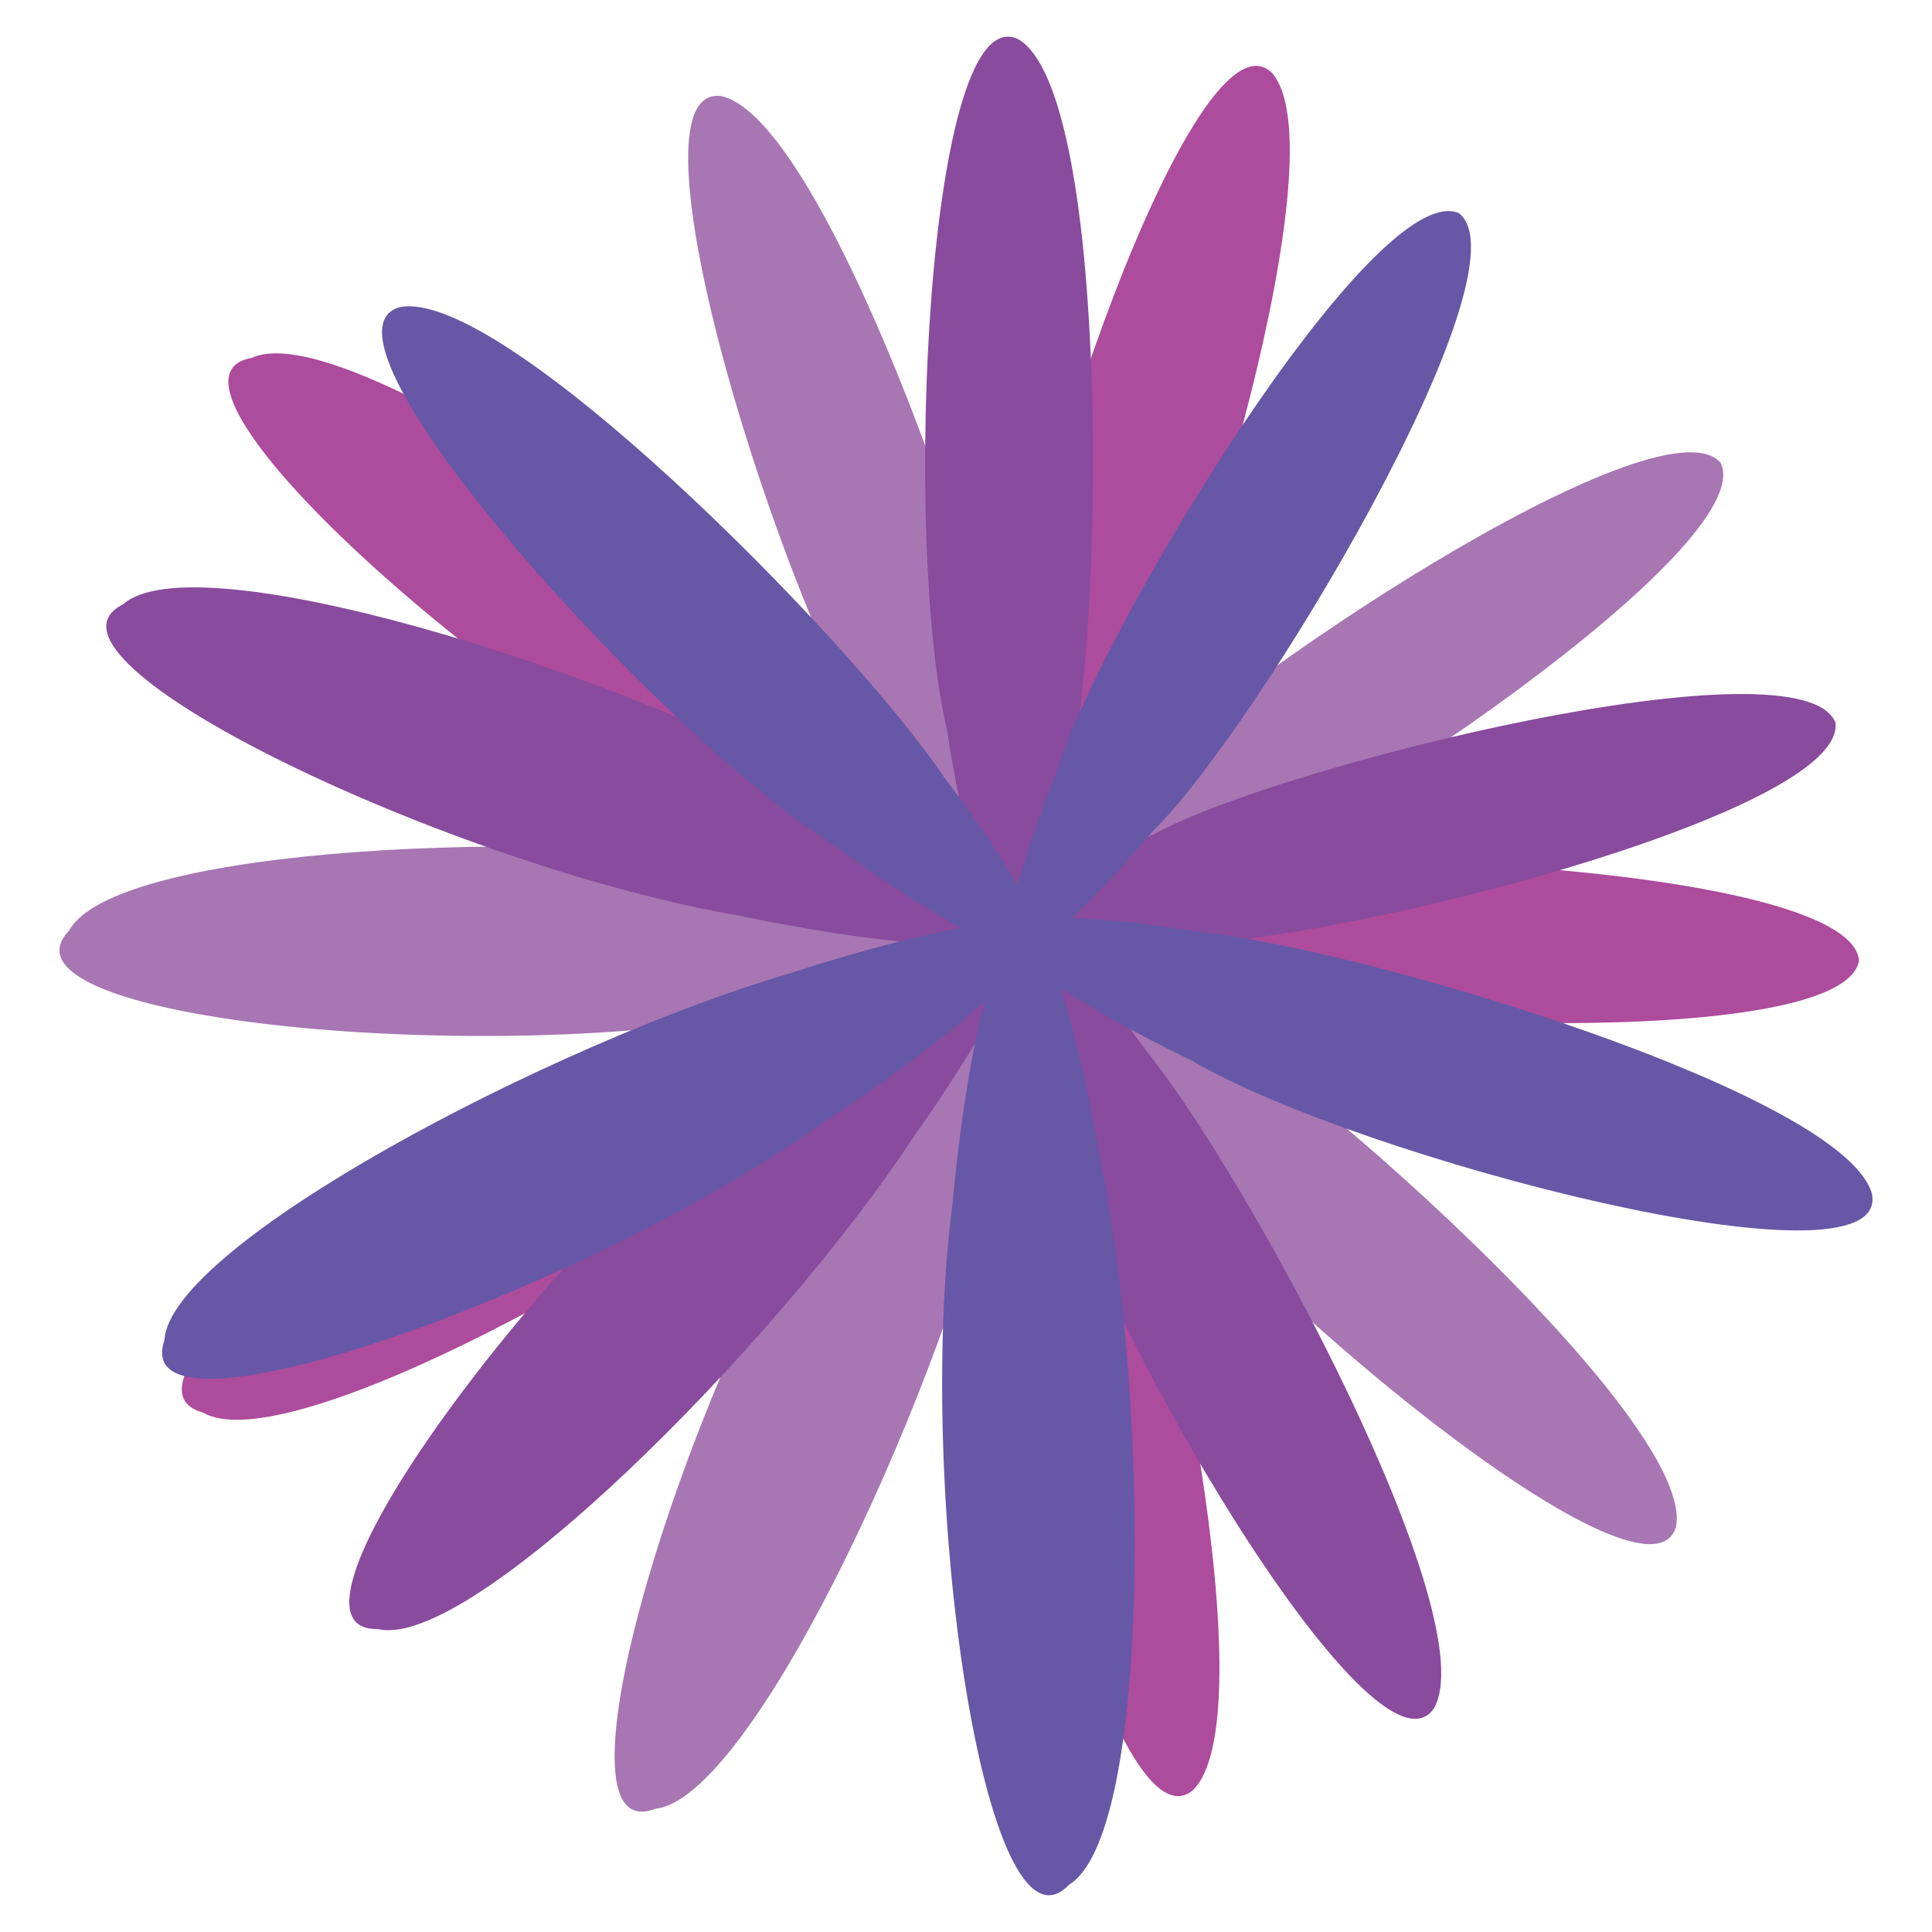 <?xml version="1.0" encoding="utf-8"?>
<!-- Generator: Adobe Illustrator 16.0.0, SVG Export Plug-In . SVG Version: 6.00 Build 0)  -->
<!DOCTYPE svg PUBLIC "-//W3C//DTD SVG 1.1//EN" "http://www.w3.org/Graphics/SVG/1.1/DTD/svg11.dtd">
<svg version="1.1" id="Layer_1" xmlns="http://www.w3.org/2000/svg" xmlns:xlink="http://www.w3.org/1999/xlink" x="0px" y="0px"
	 width="100px" height="100px" viewBox="0 0 100 100" enable-background="new 0 0 100 100" xml:space="preserve">
<path fill="#AD4B9C" d="M61.715,92.686c3.904-3.631-1.238-28.858-4.549-36.933c-1.234-3.517-2.006-5.183-2.578-6.312
	c1.146,0.363,2.669,0.858,6.012,1.567c7.142,2.217,34.795,3.416,35.623-1.285c-0.394-4.757-28.039-6.113-35.354-4.566
	c-3.393,0.397-4.955,0.751-6.131,1.007c0.674-1.072,1.596-2.661,3.15-6.047c4.037-7.734,11.49-32.381,7.938-36.355
	C61.941,0.04,52.637,26.845,52.051,36.883c-0.556,4.116-0.605,6.244-0.641,7.748c-1.061-1.318-2.81-3.349-6.261-6.653
	C36.072,28.833,17.52,16.43,13.04,18.522C6.867,19.59,25.477,36.428,39.11,43.141c4.822,2.594,7.698,3.72,9.538,4.384
	c-1.893,0.489-4.861,1.346-9.9,3.483c-14.195,5.426-34.279,20.477-28.231,22.11c4.269,2.496,23.886-8.144,33.768-16.41
	c3.741-2.972,5.669-4.833,6.846-6.046c-0.104,1.5-0.249,3.624-0.074,7.773C50.711,68.482,57.507,96.031,61.715,92.686z"/>
<path fill="#A776B3" d="M86.752,79.007c0.991-5.237-18.111-22.499-25.566-27.037c-3.08-2.098-4.688-2.982-5.818-3.552
	c1.138-0.387,2.658-0.892,5.77-2.304c7.064-2.451,30.04-17.886,27.918-22.161c-3.138-3.599-26.199,11.706-31.171,17.291
	c-2.495,2.332-3.543,3.544-4.339,4.447c-0.093-1.264-0.292-3.089-1.05-6.737c-1.336-8.624-9.956-32.888-15.173-33.98
	c-5.334-0.694,3.071,26.408,8.554,34.835c1.992,3.645,3.213,5.387,4.077,6.619c-1.635-0.432-4.248-1.03-8.986-1.645
	c-12.731-1.976-35.024-0.959-37.391,3.382c-4.336,4.521,20.633,7.041,35.591,4.358c5.421-0.771,8.405-1.569,10.279-2.125
	c-1.233,1.516-3.115,3.966-5.905,8.677c-8.209,12.786-15.454,36.815-9.616,34.545c4.917-0.522,14.4-20.724,17.455-33.24
	c1.25-4.61,1.698-7.253,1.925-8.929c0.807,1.27,1.95,3.064,4.551,6.304C63.539,66.048,85.35,84.197,86.752,79.007z"/>
<path fill="#894B9D" d="M74.21,88.439c2.704-4.594-9.435-27.299-14.911-34.092c-2.188-3.017-3.404-4.394-4.275-5.312
	c1.203,0.021,2.805,0.06,6.209-0.216c7.478,0.084,34.319-6.667,33.771-11.409c-1.735-4.447-28.616,2.151-35.185,5.725
	c-3.137,1.35-4.532,2.135-5.586,2.716c0.338-1.22,0.769-3.005,1.291-6.695c1.66-8.565,1.758-34.314-2.782-37.106
	c-4.784-2.458-6.043,25.889-3.737,35.675c0.643,4.104,1.202,6.157,1.6,7.608c-1.395-0.959-3.649-2.407-7.899-4.587
	c-11.311-6.168-32.634-12.754-36.33-9.47c-5.61,2.788,17.035,13.607,32.018,16.144c5.363,1.109,8.441,1.367,10.393,1.476
	c-1.674,1.01-4.274,2.679-8.493,6.167c-12.053,9.254-27,29.416-20.738,29.254c4.804,1.174,20.564-14.629,27.671-25.375
	c2.735-3.914,4.052-6.25,4.833-7.75c0.33,1.469,0.797,3.543,2.148,7.472C56.75,68.393,71.134,92.852,74.21,88.439z"/>
<path fill="#6658A6" d="M96.898,61.82c-1.338-5.161-25.978-12.633-34.653-13.563c-3.681-0.586-5.513-0.7-6.777-0.733
	c0.863-0.835,2.025-1.94,4.236-4.542C65.051,37.754,79.258,14,75.518,11.035c-4.371-1.918-18.715,21.756-20.83,28.927
	c-1.266,3.173-1.696,4.716-2.03,5.871c-0.621-1.103-1.58-2.669-3.822-5.647c-4.881-7.23-23.019-25.507-28.206-24.271
	c-5.122,1.645,14.033,22.58,22.585,27.868c3.355,2.447,5.202,3.504,6.508,4.25c-1.663,0.306-4.28,0.878-8.829,2.342
	C28.534,54.01,8.799,64.43,8.509,69.367c-1.996,5.938,21.667-2.426,34.057-11.225c4.575-3.009,6.933-5.002,8.392-6.307
	c-0.47,1.896-1.128,4.917-1.645,10.367c-1.978,15.066,1.71,39.892,6.022,35.349c4.228-2.567,4.197-24.884,1.626-37.509
	c-0.836-4.704-1.557-7.286-2.064-8.898c1.271,0.807,3.069,1.942,6.805,3.764C70.375,59.989,97.841,67.113,96.898,61.82z"/>
<circle display="none" fill="#262262" cx="53.382" cy="49.811" r="9.299"/>
</svg>
